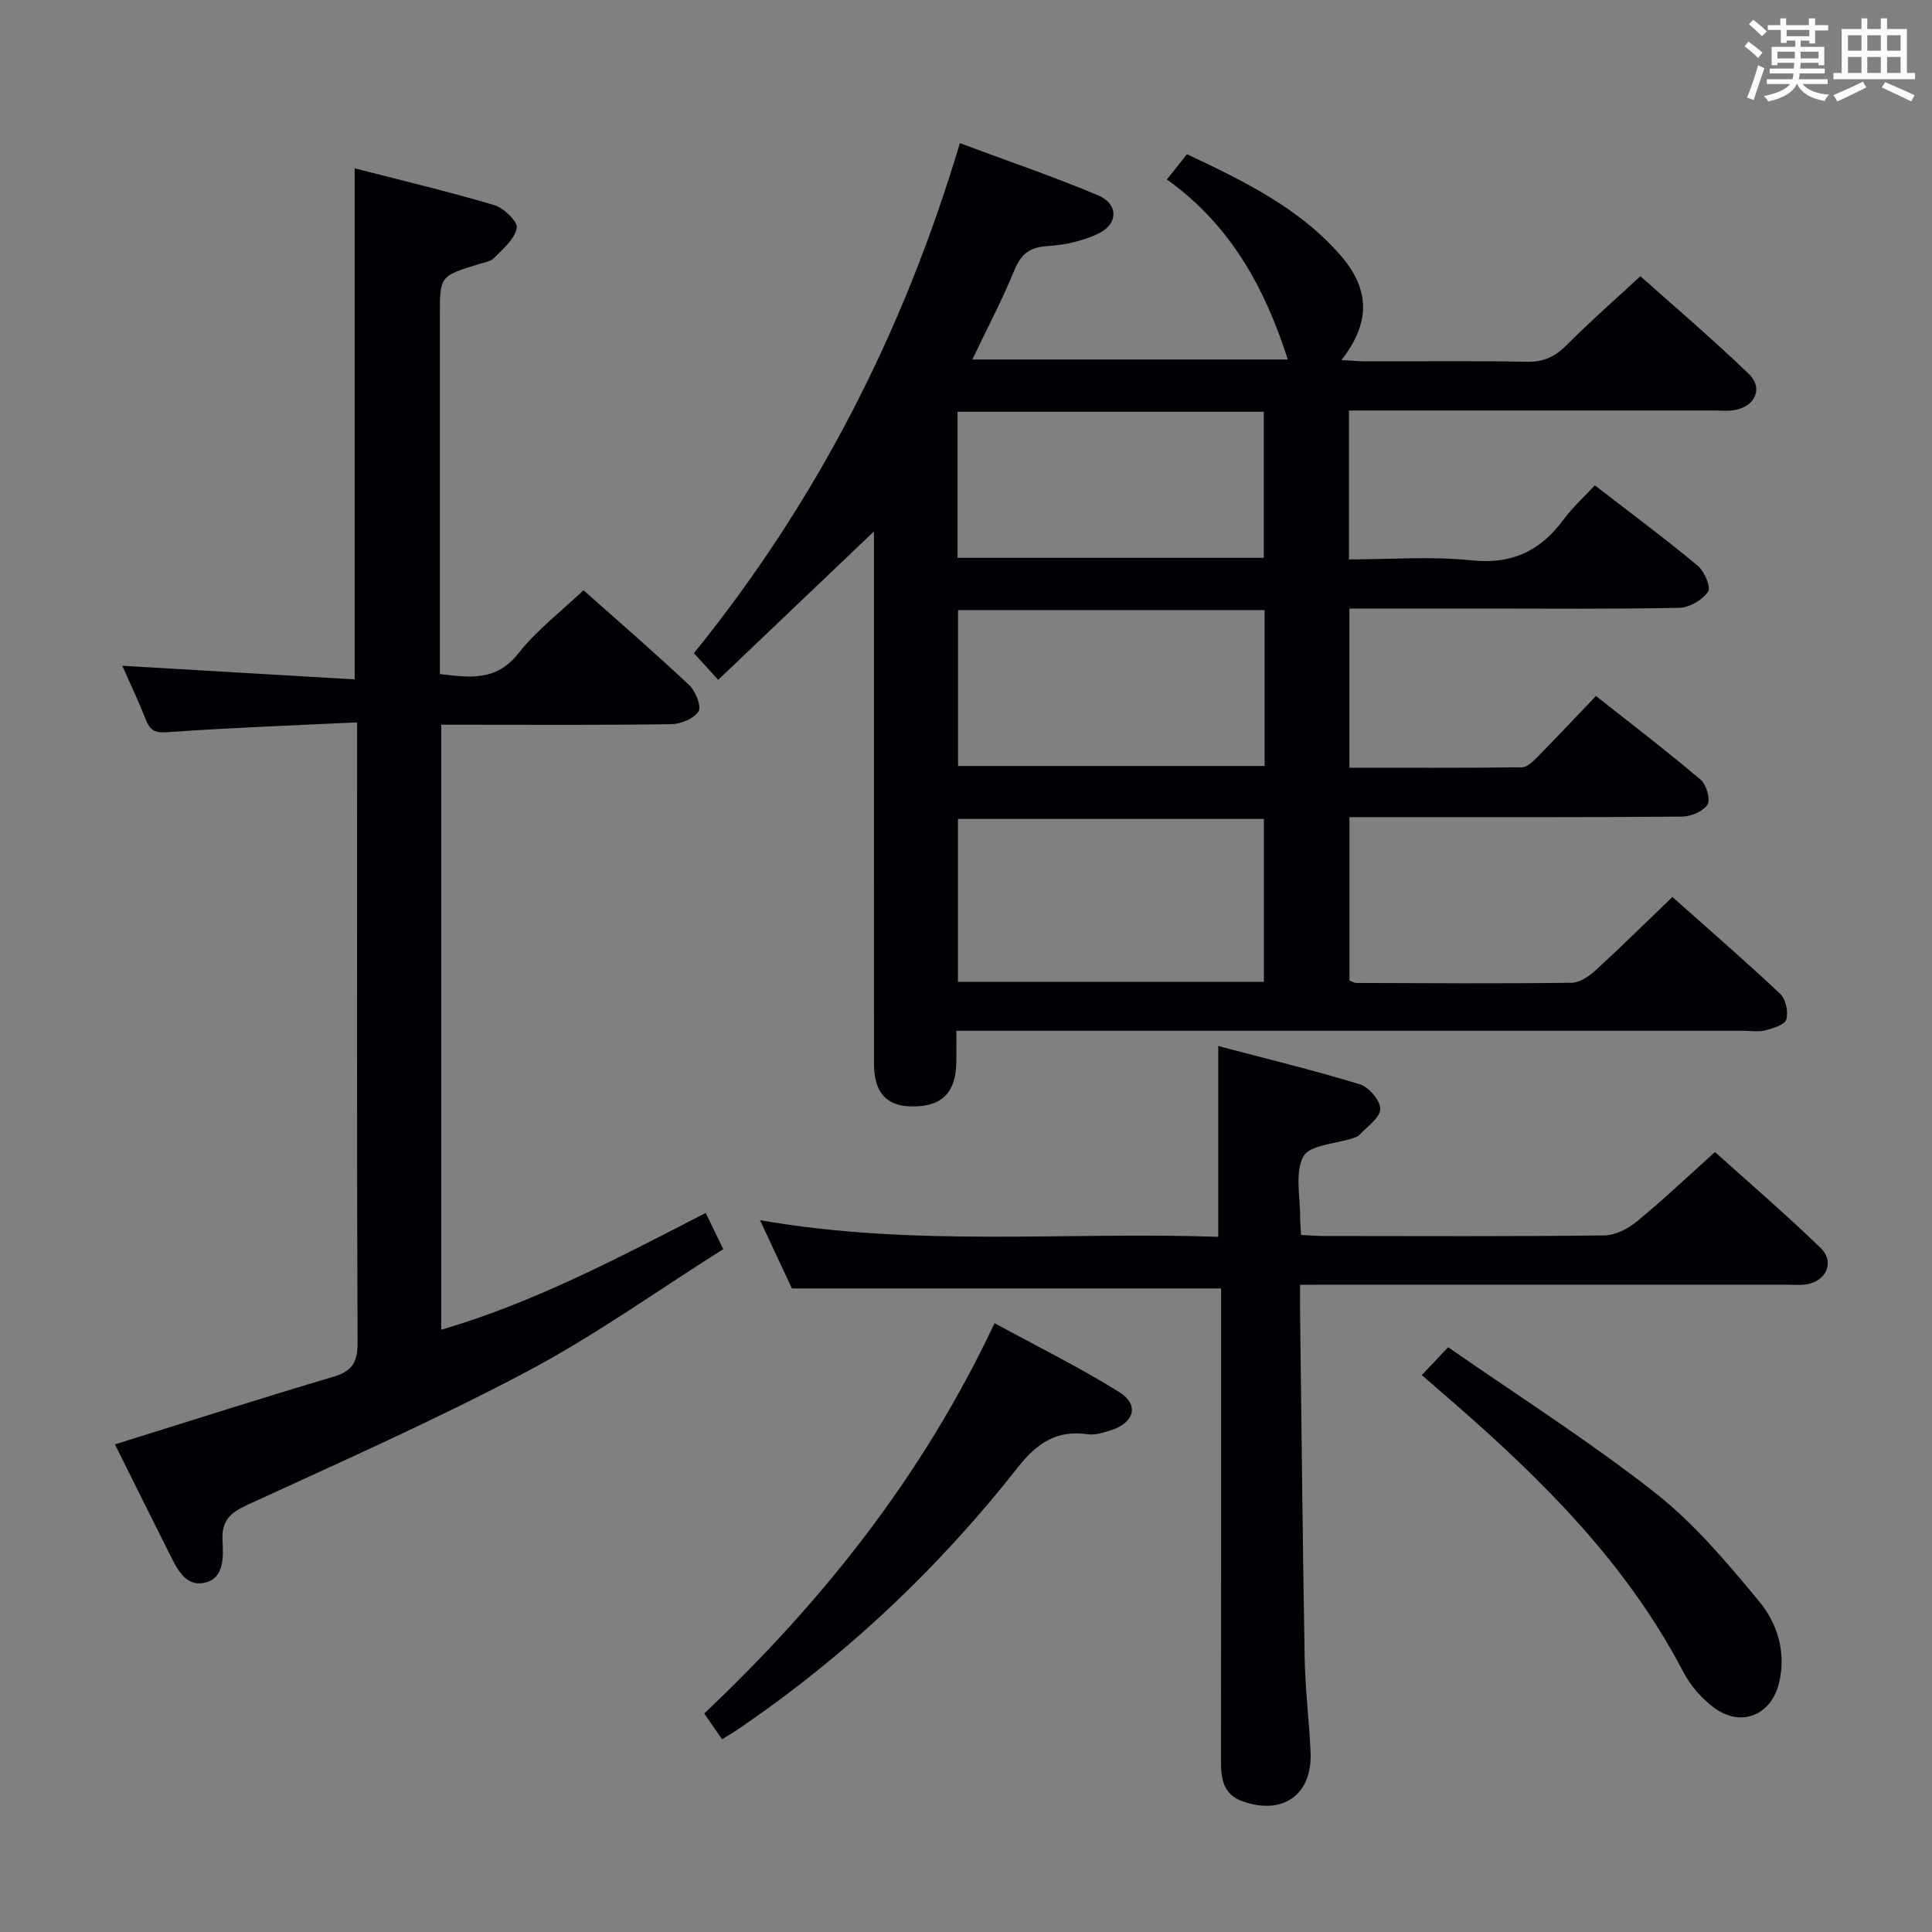 <svg enable-background="new 0 0 400 400" viewBox="0 0 400 400" xmlns="http://www.w3.org/2000/svg"><rect x="0" y="0" width="400" height="400" fill="#808080" stroke="none"/><g fill="#010105"><path d="m180.93 110.04c-10.38 9.89-21.17 20.17-32.23 30.71-1.9-2.09-3.33-3.66-5.03-5.52 25.31-31.26 43.32-66.24 55.06-105.59 9.93 3.7 19.43 6.93 28.66 10.82 4.19 1.77 4.15 5.93.03 7.9-3.2 1.53-6.94 2.37-10.49 2.58-3.73.22-5.53 1.63-6.93 5.03-2.51 6.12-5.6 11.99-8.69 18.46h65.31c-4.69-14.69-11.8-27.84-25.03-37.27 1.49-1.88 2.7-3.39 4.16-5.24 11.69 5.53 23.22 11.08 31.82 20.98 6.17 7.11 6.14 13.99.17 21.64 1.88.11 3.42.26 4.95.27 11.16.02 22.33-.13 33.49.09 3.49.07 5.86-1.11 8.26-3.53 4.68-4.72 9.71-9.11 15.19-14.19 7.01 6.27 14.96 13.02 22.44 20.24 3.1 2.99 1.25 6.85-3.12 7.51-1.3.2-2.66.06-3.99.06-23.33 0-46.66 0-69.99 0-1.8 0-3.6 0-5.68 0v30.83c8.48 0 16.99-.68 25.34.19 8.41.88 14.3-1.94 19.11-8.47 1.85-2.52 4.23-4.65 6.46-7.05 7.43 5.74 14.51 11 21.29 16.63 1.39 1.15 2.79 4.48 2.15 5.4-1.18 1.7-3.84 3.27-5.92 3.32-13.66.29-27.33.15-40.99.15-8.99 0-17.98 0-27.35 0v32.96c11.88 0 23.81.06 35.74-.09 1.07-.01 2.27-1.2 3.16-2.1 3.96-4.03 7.83-8.14 12.15-12.67 7.29 5.77 14.63 11.38 21.67 17.34 1.19 1.01 2.08 4.11 1.41 5.16-.91 1.41-3.45 2.47-5.3 2.48-21 .17-41.99.11-62.99.11-1.81 0-3.63 0-5.83 0v33.81c.36.13.94.52 1.53.52 14.83.05 29.66.15 44.49-.04 1.69-.02 3.63-1.38 4.99-2.62 5.26-4.82 10.34-9.84 15.85-15.14 7.3 6.5 14.96 13.13 22.33 20.06 1.15 1.09 1.71 3.74 1.26 5.29-.32 1.1-2.73 1.84-4.33 2.26-1.4.37-2.98.09-4.48.09-52.16 0-104.32 0-156.48 0-1.97 0-3.94 0-6.55 0 0 2.54.05 4.64-.01 6.74-.16 6.25-3.16 9.07-9.41 8.92-5.14-.13-7.63-2.94-7.63-8.92-.02-35.83-.01-71.66-.01-107.48-.01-1.32-.01-2.62-.01-2.63zm80.74 59.51c-21.3 0-42.34 0-63.34 0v33.74h63.34c0-11.38 0-22.45 0-33.74zm.15-43.24c-21.46 0-42.47 0-63.47 0v32.28h63.47c0-10.86 0-21.32 0-32.28zm-63.57-41.06v30.24h63.41c0-10.23 0-20.11 0-30.24-21.14 0-42.03 0-63.41 0z"/><path d="m23.8 299.04c15.49-4.83 30.32-9.57 45.25-14.01 3.87-1.15 5-3 4.98-7.04-.17-40.83-.1-81.65-.1-122.48 0-1.62 0-3.25 0-5.95-13.27.64-26.01 1.09-38.72 2-2.58.19-3.96.11-4.95-2.41-1.57-3.97-3.41-7.84-4.94-11.31 16.07.94 32.06 1.88 48.11 2.82 0-35.78 0-70.35 0-105.81 9.58 2.47 19.32 4.78 28.89 7.61 1.97.58 4.92 3.45 4.67 4.74-.43 2.3-2.85 4.31-4.68 6.2-.73.75-2.09.94-3.19 1.28-8.05 2.48-8.05 2.47-8.05 10.66v68.49 5.73c6.19.72 11.66 1.55 16.24-4.27 3.76-4.78 8.76-8.59 13.49-13.09 7.1 6.32 14.63 12.82 21.88 19.63 1.32 1.24 2.6 4.39 1.94 5.45-.93 1.51-3.66 2.62-5.65 2.65-13.99.22-27.99.12-41.99.12-1.79 0-3.57 0-5.63 0v125.26c19.37-5.67 36.77-14.95 54.76-24.18 1.08 2.22 2.05 4.23 3.63 7.49-13.57 8.56-26.58 17.89-40.6 25.32-18.91 10.02-38.54 18.71-58 27.66-3.52 1.62-5.26 3.29-5.07 7.26.16 3.42.45 7.92-3.73 8.83-4.02.88-5.79-3.08-7.37-6.25-3.79-7.54-7.54-15.11-11.17-22.4z"/><path d="m269.17 266c0 2.39-.02 4.18 0 5.98.3 23.8.53 47.6.95 71.39.12 6.48.93 12.93 1.22 19.41.39 8.79-5.74 13.15-14.12 10.15-4.09-1.47-4.44-4.83-4.43-8.55.05-30.65.03-61.3.03-91.95 0-1.96 0-3.92 0-5.67-29.73 0-58.94 0-88.87 0-1.78-3.81-3.93-8.42-6.6-14.14 32.07 5.62 63.43 2.36 94.88 3.45 0-13.19 0-25.89 0-39.5 9.72 2.57 19.61 4.97 29.33 7.93 1.87.57 4.28 3.42 4.21 5.13-.07 1.85-2.74 3.61-4.33 5.36-.31.34-.86.49-1.33.65-3.56 1.2-8.96 1.39-10.26 3.79-1.82 3.38-.62 8.4-.67 12.72-.01.98.11 1.97.2 3.53 1.66.08 3.24.22 4.83.22 19.32.02 38.65.11 57.97-.12 2.29-.03 4.92-1.41 6.76-2.92 5.38-4.43 10.45-9.24 16.13-14.34 6.65 5.98 14.45 12.69 21.84 19.82 3.04 2.93 1.21 6.97-3.02 7.59-1.31.19-2.66.05-3.99.05-31.48 0-62.97 0-94.45 0-1.81.02-3.63.02-6.28.02z"/><path d="m149.49 360.09c-1.18-1.71-2.29-3.31-3.69-5.33 24.58-23.24 45.26-49.25 60.11-80.81 8.9 4.85 17.61 9.15 25.81 14.26 4.19 2.61 3.15 6.33-1.65 7.88-1.55.5-3.3 1.08-4.84.86-6.47-.94-10.55 1.83-14.53 6.89-16.55 21.05-35.89 39.24-58.08 54.31-.94.64-1.95 1.21-3.13 1.94z"/><path d="m294.37 284.7c1.75-1.85 3.21-3.4 5.45-5.77 14.41 10.02 29.15 19.38 42.82 30.11 8.12 6.37 14.98 14.54 21.61 22.56 3.77 4.56 5.61 10.55 4.08 16.85-1.62 6.67-7.83 9.24-13.4 5.15-2.59-1.9-4.94-4.61-6.43-7.46-11.62-22.28-29-39.59-47.66-55.83-2-1.75-4.01-3.48-6.47-5.61z"/></g><path d="m361.2 9.6.8-1c.9.7 1.9 1.4 2.9 2.3l-.9 1.1c-1-1-2-1.8-2.8-2.4zm.5 10.6c.9-2.1 1.6-4.3 2.3-6.7.4.2.8.4 1.3.6-.7 2.1-1.5 4.3-2.2 6.6zm.4-15.2.9-.9c1 .8 2 1.6 2.8 2.4l-1 1c-.9-.9-1.8-1.7-2.7-2.5zm12.5-1.2h1.2v1.4h2.7v1.1h-2.7v2.7h-1.2v-.6h-1.8v1.3h4.9v3.8h-1.2v-.5h-3.7c0 .4-.1.9-.1 1.2h5.1v1h-5.2c0 .5-.1.9-.2 1.2h6v1h-5.2c1.1 1.3 2.9 2 5.5 2.2-.4.4-.7.8-.9 1.3-2.9-.5-4.8-1.6-5.7-3.5h-.1c-.8 1.7-2.7 2.9-5.9 3.6-.2-.4-.6-.8-.9-1.1 2.8-.6 4.6-1.4 5.4-2.5h-4.8v-1h5.3c.1-.3.2-.7.2-1.2h-4.9v-1h5c0-.4 0-.8.1-1.2h-3.5v.5h-1.2v-3.8h4.9v-1.3h-1.8v.5h-1.2v-2.7h-2.7v-1h2.6v-1.4h1.2v1.4h4.7v-1.4zm-6.6 8.3h3.6c0-.4 0-.9 0-1.4h-3.6zm1.9-4.6h4.7v-1.3h-4.7zm6.6 3.2h-3.7v1.4h3.7z" fill="#fafbfc"/><path d="m385.3 3.8h1.3v2.2h2.8v-2.2h1.3v2.2h4.1v9.1h1.7v1.3h-16.9v-1.3h1.7v-9.1h4.1v-2.2zm.4 13.1.7 1.2c-1.8.9-3.8 1.9-6 2.9-.2-.4-.5-.8-.8-1.3 2.3-1 4.3-1.9 6.1-2.8zm-3.1-6.4h2.8v-3.2h-2.8zm0 4.6h2.8v-3.3h-2.8zm4-4.6h2.8v-3.2h-2.8zm0 4.6h2.8v-3.3h-2.8zm3.7 1.9c2.1.9 4.1 1.8 6.1 2.7l-.7 1.3c-2.2-1.1-4.2-2-6.1-2.9zm3.2-9.7h-2.8v3.2h2.8zm-2.8 7.8h2.8v-3.3h-2.8z" fill="#fafbfc"/></svg>